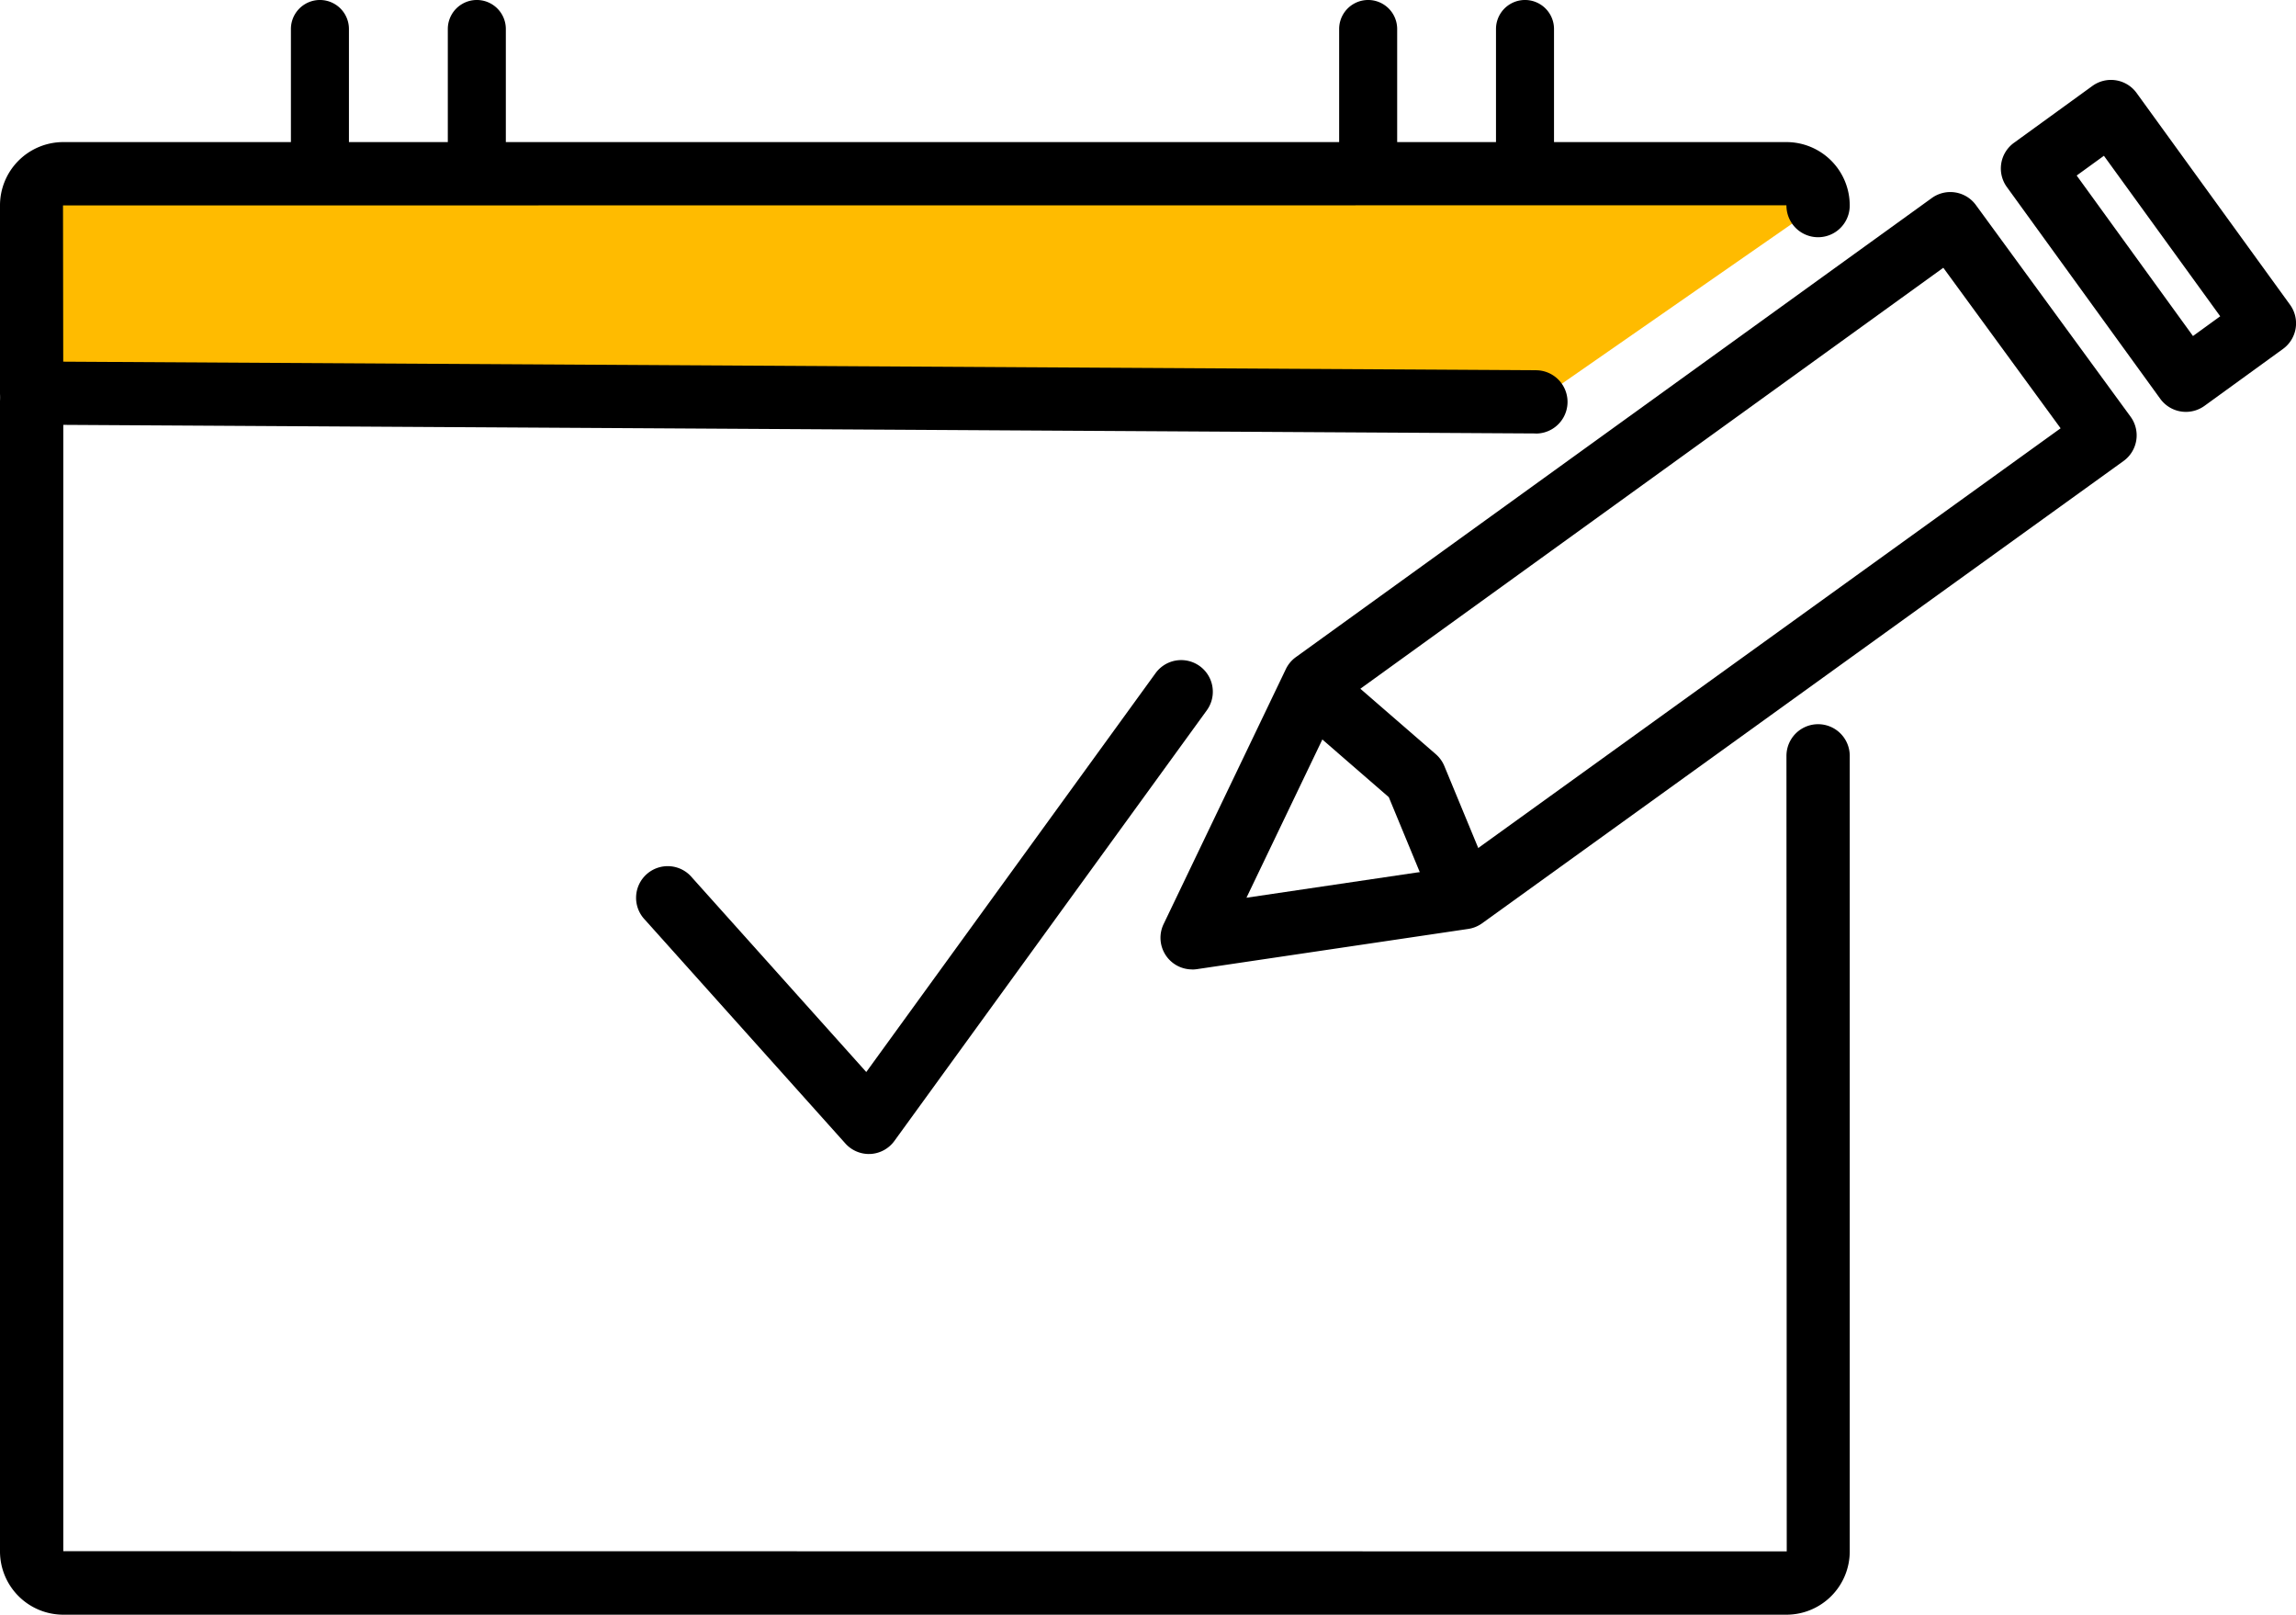 <svg id="그룹_68552" data-name="그룹 68552" xmlns="http://www.w3.org/2000/svg" xmlns:xlink="http://www.w3.org/1999/xlink" width="122" height="85.774" viewBox="0 0 122 85.774">
  <defs>
    <clipPath id="clip-path">
      <rect id="사각형_23634" data-name="사각형 23634" width="122" height="85.774" fill="none"/>
    </clipPath>
  </defs>
  <g id="그룹_68551" data-name="그룹 68551" clip-path="url(#clip-path)">
    <path id="패스_98980" data-name="패스 98980" d="M94.939,136.278H3.348A3.364,3.364,0,0,1,0,132.906V71.848a1.681,1.681,0,1,1,3.363,0v61.057l91.577.01-.015-42.259a1.681,1.681,0,1,1,3.363,0v42.25a3.364,3.364,0,0,1-3.348,3.372" transform="translate(0 -50.504)"/>
    <path id="패스_98981" data-name="패스 98981" d="M100.926,34.627a1.681,1.681,0,0,0-1.667-1.691H7.668A1.681,1.681,0,0,0,6,34.627v9.957l79.925.466" transform="translate(-4.319 -23.706)" fill="#fb0"/>
    <path id="패스_98982" data-name="패스 98982" d="M81.606,42.414H81.6L1.672,41.947A1.682,1.682,0,0,1,0,40.266V30.308a3.364,3.364,0,0,1,3.348-3.372H94.939a3.364,3.364,0,0,1,3.348,3.372,1.681,1.681,0,1,1-3.363,0,.019.019,0,0,0-.005-.015L3.348,30.3l.012,8.3,78.256.456a1.681,1.681,0,0,1-.01,3.363" transform="translate(0 -19.388)"/>
    <path id="패스_98983" data-name="패스 98983" d="M221.727,77.7a1.681,1.681,0,0,1-1.516-2.408l6.495-13.544a1.681,1.681,0,0,1,.532-.637L261.03,36.723a1.682,1.682,0,0,1,2.342.371l8.219,11.243a1.681,1.681,0,0,1-.374,2.356l-34.08,24.555a1.687,1.687,0,0,1-.736.3l-14.425,2.138a1.712,1.712,0,0,1-.247.018m7.826-14.113-4.941,10.3L235.5,72.28l32.375-23.326-6.233-8.527Z" transform="translate(-158.382 -26.203)"/>
    <path id="패스_98984" data-name="패스 98984" d="M252.4,138.656a1.682,1.682,0,0,1-1.554-1.039l-2.346-5.675-5.2-4.511a1.682,1.682,0,0,1,2.2-2.54l5.5,4.771a1.687,1.687,0,0,1,.452.628l2.5,6.042a1.682,1.682,0,0,1-1.553,2.325" transform="translate(-174.705 -89.596)"/>
    <path id="패스_98985" data-name="패스 98985" d="M389.212,32.784a1.682,1.682,0,0,1-1.362-.695L379.7,20.841a1.681,1.681,0,0,1,.375-2.348l4.17-3.023a1.682,1.682,0,0,1,2.348.374l8.153,11.249a1.682,1.682,0,0,1-.375,2.348l-4.17,3.023a1.683,1.683,0,0,1-.987.32m-5.805-12.555,6.18,8.526,1.447-1.049-6.18-8.526Z" transform="translate(-273.063 -10.905)"/>
    <path id="패스_98986" data-name="패스 98986" d="M56.7,10.52a1.541,1.541,0,0,1-1.541-1.541V1.541a1.541,1.541,0,0,1,3.083,0V8.979A1.541,1.541,0,0,1,56.7,10.52" transform="translate(-39.701)"/>
    <path id="패스_98987" data-name="패스 98987" d="M86.437,10.52A1.541,1.541,0,0,1,84.9,8.979V1.541a1.541,1.541,0,1,1,3.083,0V8.979a1.542,1.542,0,0,1-1.541,1.541" transform="translate(-61.105)"/>
    <path id="패스_98988" data-name="패스 98988" d="M255.461,10.52a1.542,1.542,0,0,1-1.541-1.541V1.541a1.541,1.541,0,1,1,3.083,0V8.979a1.541,1.541,0,0,1-1.541,1.541" transform="translate(-182.763)"/>
    <path id="패스_98989" data-name="패스 98989" d="M285.2,10.52a1.542,1.542,0,0,1-1.541-1.541V1.541a1.541,1.541,0,1,1,3.083,0V8.979A1.541,1.541,0,0,1,285.2,10.52" transform="translate(-204.168)"/>
    <path id="패스_98990" data-name="패스 98990" d="M133.087,151.362a1.683,1.683,0,0,1-1.252-.559l-10.652-11.886a1.681,1.681,0,1,1,2.5-2.245l9.262,10.335,15.372-21.188a1.681,1.681,0,0,1,2.722,1.975l-16.6,22.874a1.681,1.681,0,0,1-1.274.692l-.087,0" transform="translate(-86.915 -90.06)"/>
  </g>
</svg>
